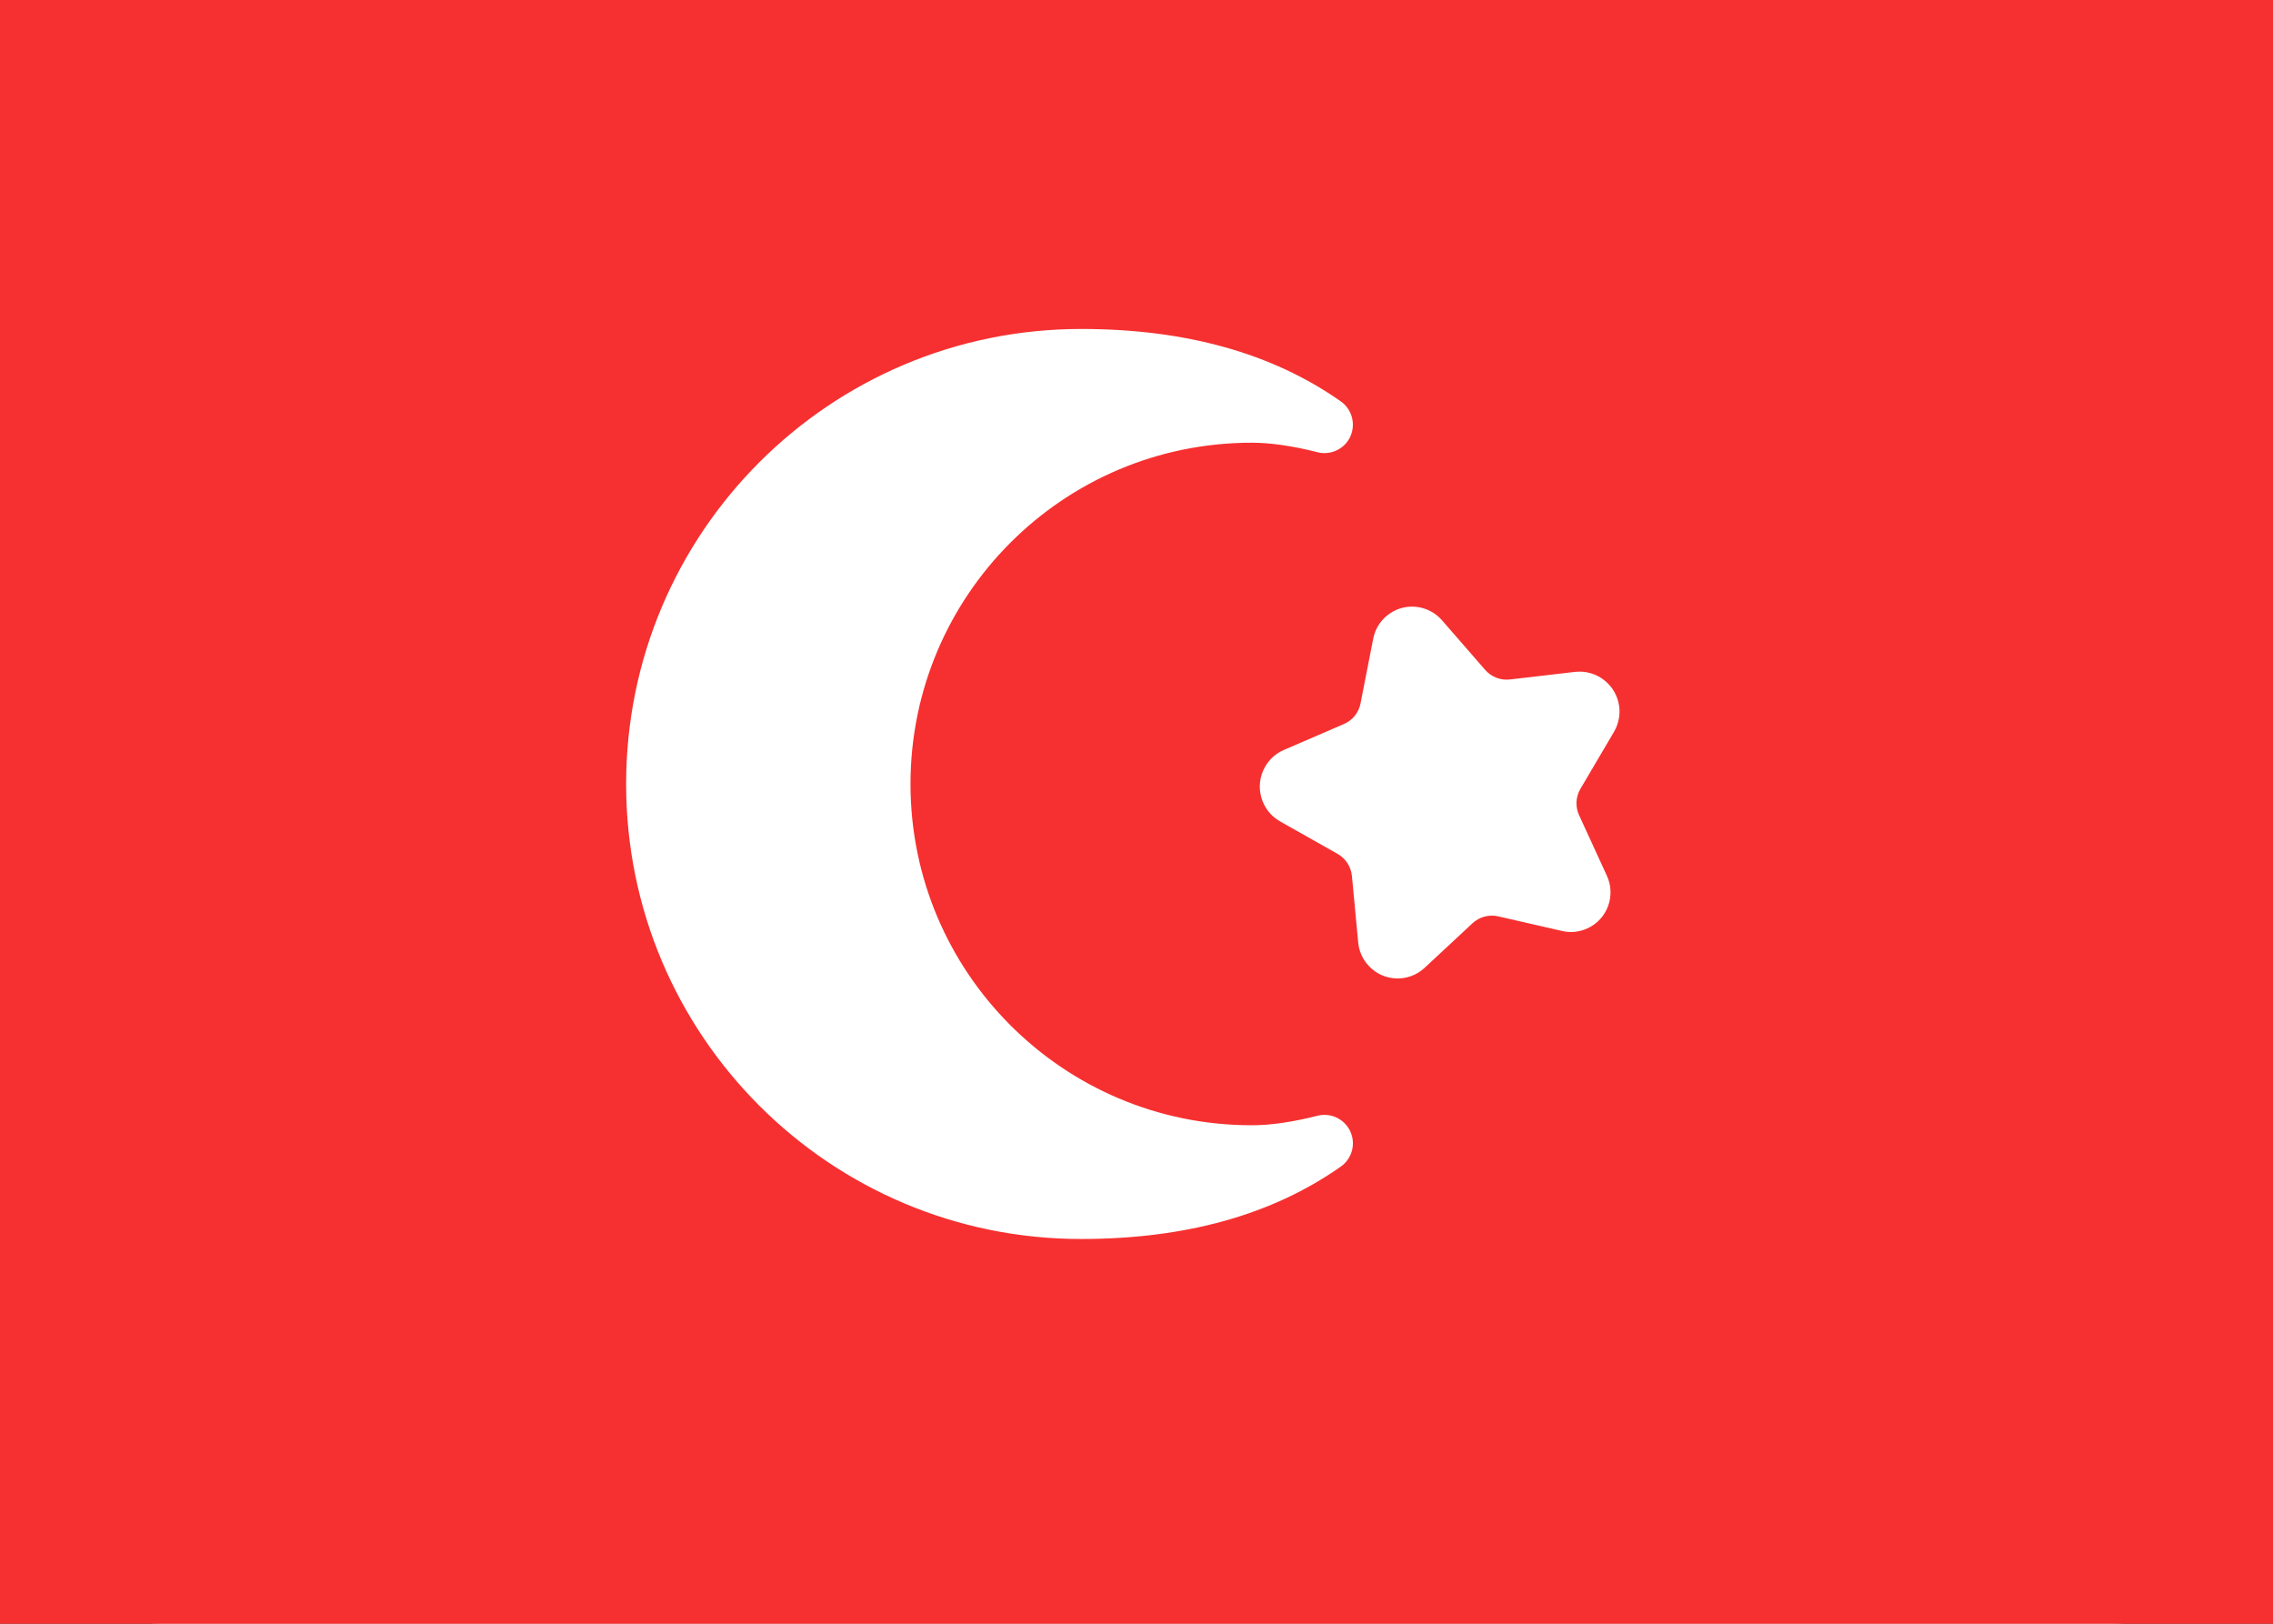 <svg width="28" height="20" viewBox="0 0 28 20" fill="none" xmlns="http://www.w3.org/2000/svg">
<rect x="0" y="0" width="28" height="20" fill="#333333" stroke="none"/>
<g clip-path="url(#clip0_5_1625)">
<rect width="28" height="20" rx="2" fill="white"/>
<rect width="28" height="20" fill="#F63030"/>
<path d="M16.229 5.57C15.922 5.492 15.652 5.453 15.419 5.453C13.098 5.453 11.216 7.335 11.216 9.657C11.216 11.978 13.098 13.86 15.419 13.86C15.652 13.86 15.922 13.821 16.229 13.743C16.416 13.695 16.607 13.809 16.655 13.996C16.691 14.137 16.636 14.285 16.517 14.369C15.671 14.964 14.605 15.261 13.317 15.261C10.222 15.261 7.713 12.752 7.713 9.657C7.713 6.561 10.222 4.052 13.317 4.052C14.605 4.052 15.671 4.35 16.517 4.944C16.675 5.056 16.713 5.274 16.602 5.433C16.518 5.551 16.37 5.606 16.229 5.57Z" fill="white"/>
<path d="M18.139 11.372L17.549 11.921C17.352 12.105 17.043 12.094 16.86 11.896C16.786 11.817 16.741 11.716 16.731 11.609L16.654 10.791C16.643 10.677 16.578 10.575 16.478 10.518L15.768 10.117C15.532 9.983 15.449 9.682 15.583 9.446C15.636 9.353 15.717 9.279 15.816 9.237L16.555 8.918C16.662 8.872 16.738 8.777 16.76 8.663L16.916 7.866C16.968 7.602 17.224 7.429 17.488 7.481C17.595 7.502 17.691 7.558 17.762 7.639L18.296 8.252C18.372 8.339 18.486 8.383 18.601 8.369L19.401 8.276C19.671 8.245 19.915 8.438 19.947 8.708C19.959 8.814 19.936 8.922 19.882 9.014L19.468 9.717C19.41 9.816 19.404 9.937 19.452 10.041L19.795 10.788C19.907 11.033 19.8 11.323 19.555 11.435C19.457 11.48 19.347 11.492 19.242 11.467L18.456 11.287C18.343 11.261 18.224 11.293 18.139 11.372Z" fill="white"/>
</g>
<defs>
<clipPath id="clip0_5_1625">
<rect width="28" height="20" fill="white"/>
</clipPath>
</defs>
</svg>
